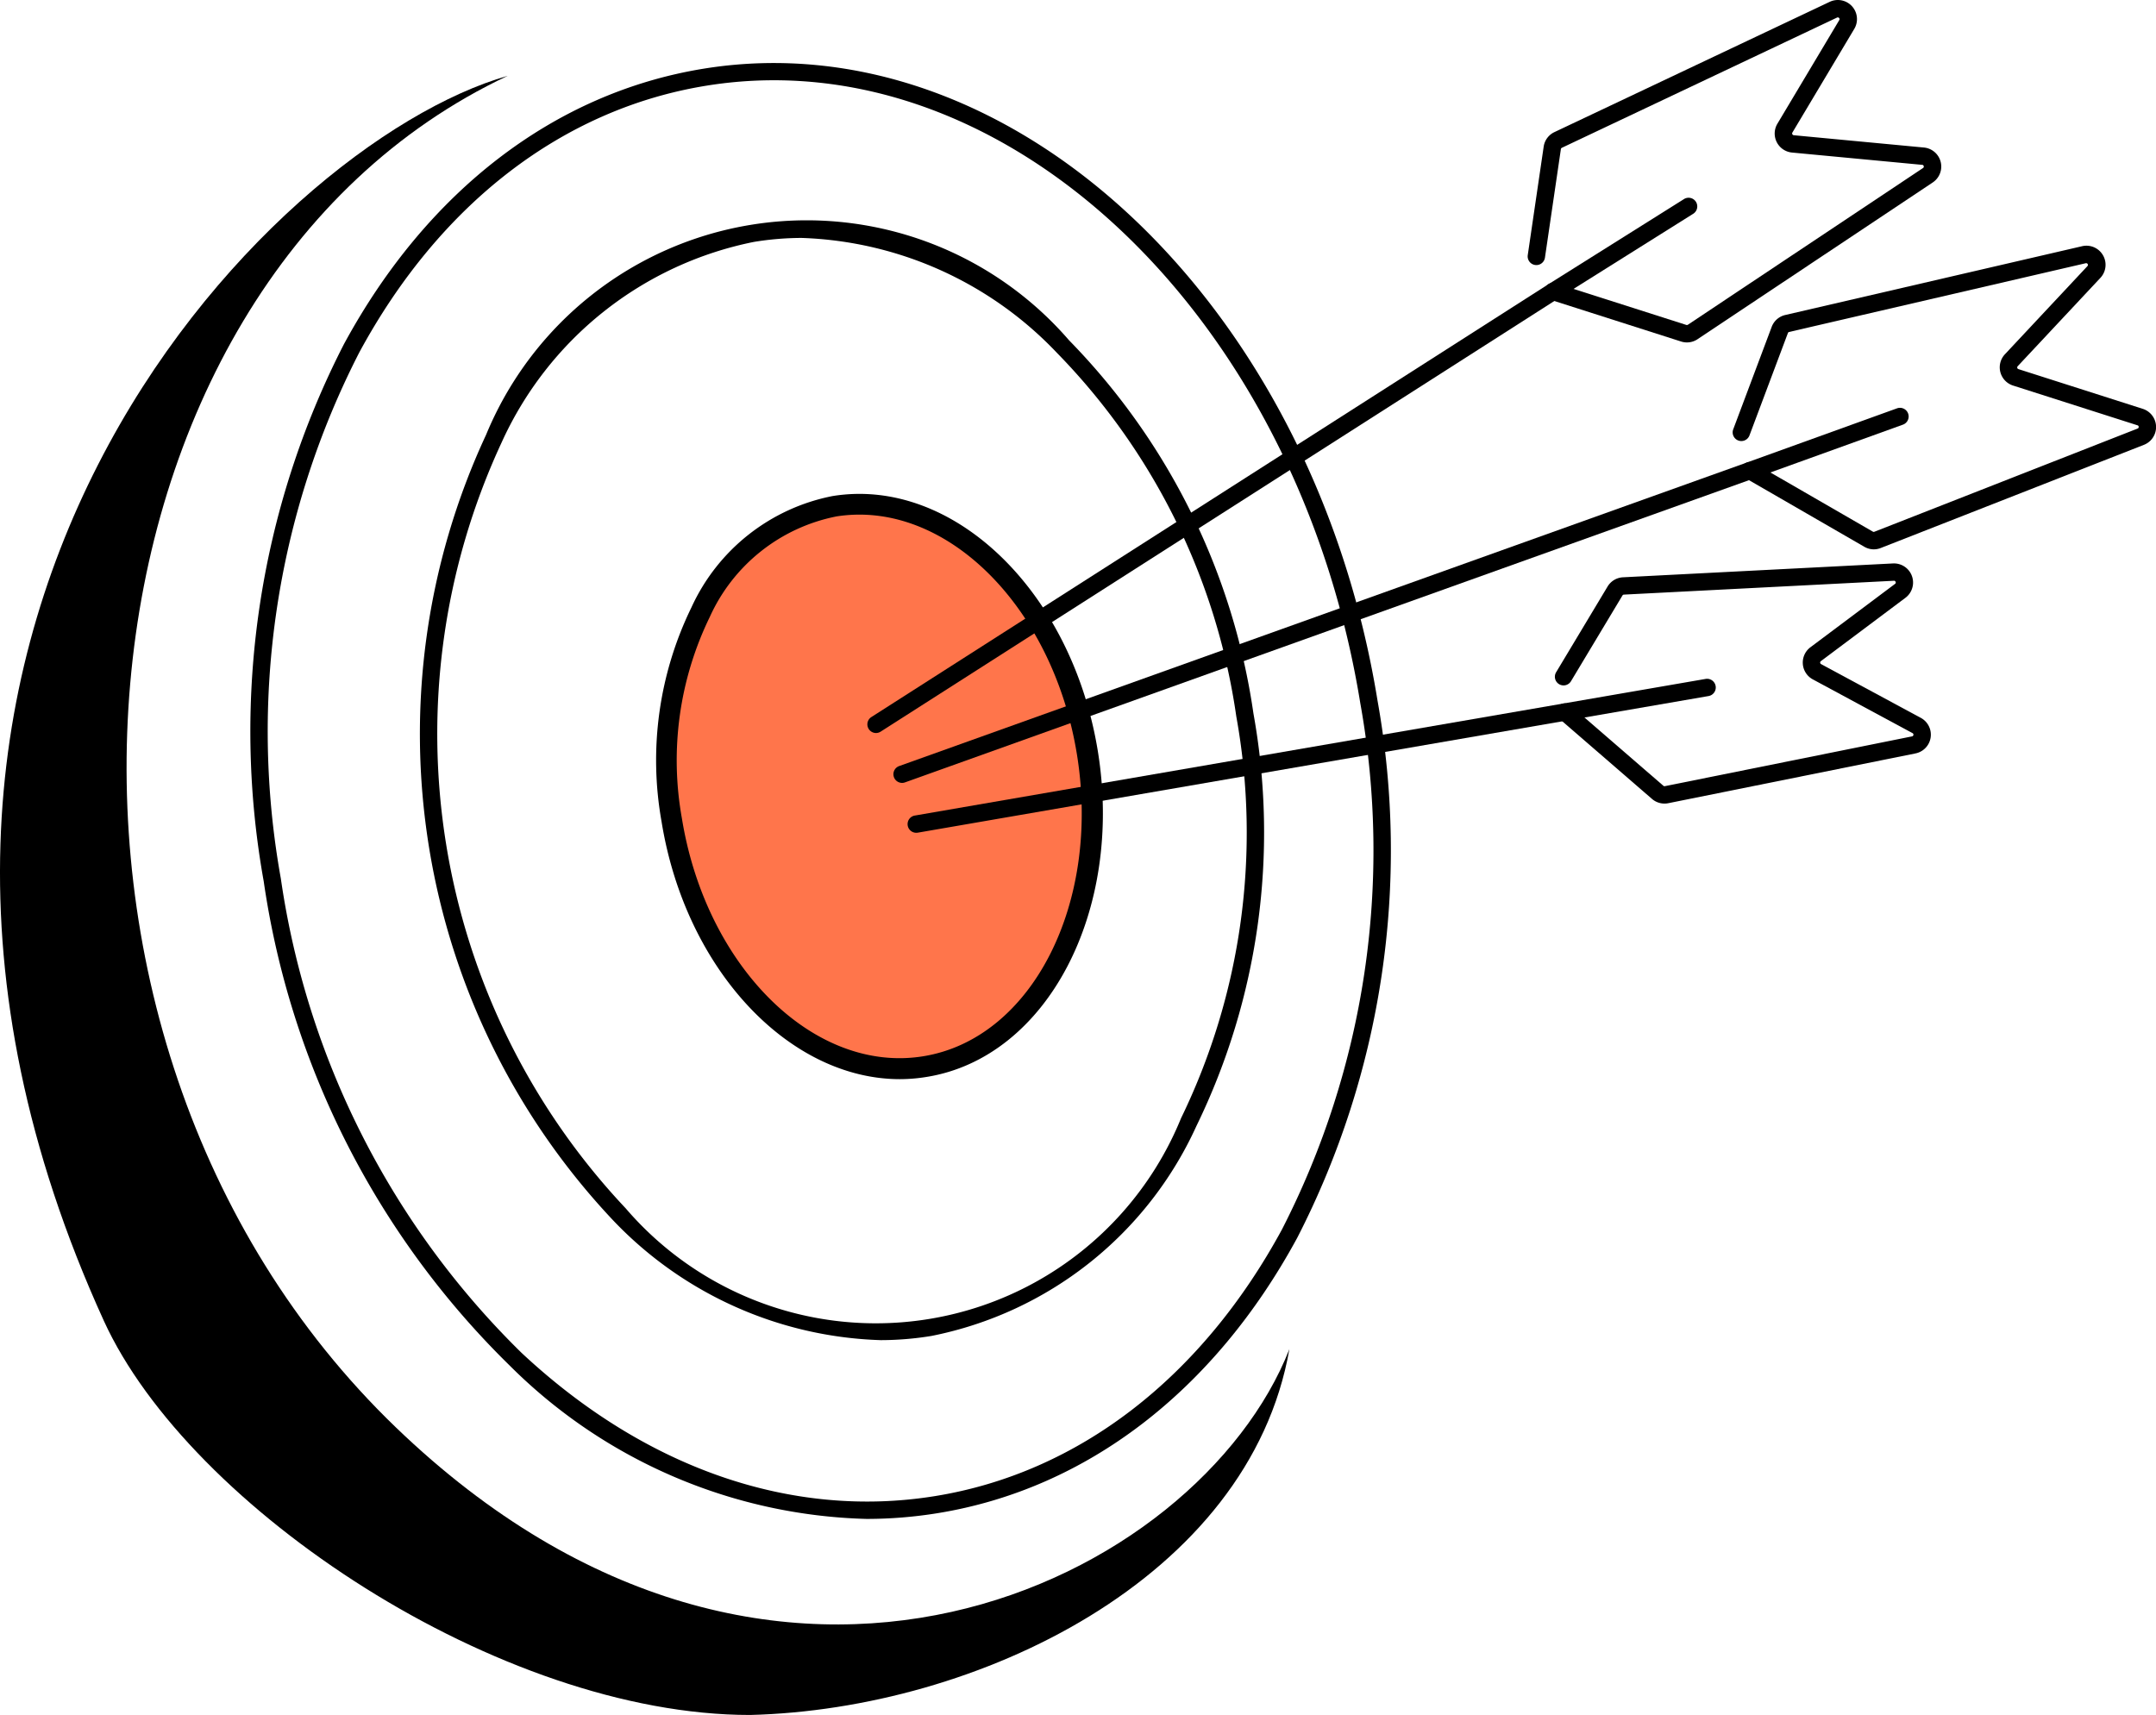 <svg xmlns="http://www.w3.org/2000/svg" width="54.15" height="43.08" viewBox="0 0 54.15 43.08">
    <path data-name="패스 15043" d="M21.767 38.156a13.165 13.165 0 0 1-8.967-3.854 21.3 21.3 0 0 1-6.177-12.165A21.3 21.3 0 0 1 8.639 8.644c2.089-3.856 5.3-6.312 9.029-6.918C25.381.475 32.975 7.596 34.598 17.6a21.3 21.3 0 0 1-2.016 13.493c-2.089 3.856-5.3 6.312-9.029 6.918a11.141 11.141 0 0 1-1.786.145zm-2.328-36.14a10.621 10.621 0 0 0-1.7.137c-3.6.583-6.692 2.961-8.715 6.7a20.862 20.862 0 0 0-1.971 13.214 20.862 20.862 0 0 0 6.045 11.916c3.1 2.9 6.787 4.181 10.384 3.6s6.691-2.967 8.715-6.697a20.862 20.862 0 0 0 1.969-13.216C32.703 8.647 26.3 2.016 19.439 2.016z"/>
    <path data-name="패스 15044" d="M22.118 33.665a9.682 9.682 0 0 1-6.71-3 17.812 17.812 0 0 1-3.2-19.742A8.711 8.711 0 0 1 26.85 8.548a16.841 16.841 0 0 1 4.631 9.373 16.84 16.84 0 0 1-1.431 10.363 9.3 9.3 0 0 1-6.658 5.276 7.95 7.95 0 0 1-1.274.105zM20.135 5.977a7.484 7.484 0 0 0-1.2.1 8.872 8.872 0 0 0-6.34 5.046 17.378 17.378 0 0 0 3.118 19.229 8.278 8.278 0 0 0 13.95-2.262 16.406 16.406 0 0 0 1.388-10.092 16.4 16.4 0 0 0-4.507-9.136 9.259 9.259 0 0 0-6.41-2.885z"/>
    <g data-name="그룹 28177" transform="translate(15.734 11.871)">
        <ellipse data-name="타원 153" cx="5.287" cy="7.129" rx="5.287" ry="7.129" transform="rotate(-9.212 10.507 .846)" style="fill:#ff754b"/>
        <path data-name="패스 15045" d="M6.869 15.238c-2.779 0-5.382-2.739-5.986-6.462a8.752 8.752 0 0 1 .748-5.386A4.94 4.94 0 0 1 5.178.59c3.02-.489 6.008 2.384 6.661 6.407s-1.274 7.694-4.294 8.184a4.21 4.21 0 0 1-.676.057zM5.259 1.105a4.432 4.432 0 0 0-3.166 2.522 8.227 8.227 0 0 0-.7 5.062c.606 3.738 3.324 6.417 6.06 5.974s4.467-3.846 3.861-7.584S7.988.66 5.254 1.105z"/>
    </g>
    <path data-name="패스 15046" d="M9.946 35.86c9.548 9.19 20.17 3.819 22.438-1.969-1.01 5.774-7.852 9.05-13.546 9.19-6.266 0-14.083-5.192-16.232-9.906C-5.3 15.826 6.743 3.616 12.751 1.905 1.472 7.216-.316 25.983 9.946 35.86z"/>
    <path data-name="패스 15047" d="M22.001 18.414a.218.218 0 0 1-.118-.4L38.89 7.14l3.4-2.136a.218.218 0 1 1 .232.369l-3.4 2.135L22.117 18.38a.217.217 0 0 1-.116.034z"/>
    <path data-name="패스 15048" d="M42.369 8.602a.484.484 0 0 1-.147-.023L38.94 7.53a.218.218 0 0 1 .133-.416l3.282 1.049a.044.044 0 0 0 .037-.005l5.906-3.937a.04.04 0 0 0 .018-.047.039.039 0 0 0-.038-.033l-3.27-.309a.48.48 0 0 1-.367-.724L46.196.503a.044.044 0 0 0-.056-.062l-6.913 3.272a.043.043 0 0 0-.024.033l-.4 2.726a.218.218 0 1 1-.432-.063l.4-2.726a.479.479 0 0 1 .269-.364L45.955.046a.48.48 0 0 1 .617.68l-1.555 2.605a.041.041 0 0 0 0 .042.042.042 0 0 0 .035.024l3.27.309a.48.48 0 0 1 .221.877L42.637 8.52a.477.477 0 0 1-.268.082z"/>
    <path data-name="패스 15049" d="M22.657 19.667a.218.218 0 0 1-.074-.423l21.29-7.625 3.777-1.363a.218.218 0 0 1 .148.41l-3.778 1.363-21.29 7.625a.217.217 0 0 1-.073.013z"/>
    <path data-name="패스 15050" d="M47.061 13.8a.478.478 0 0 1-.237-.065l-2.983-1.723a.218.218 0 0 1 .218-.378l2.983 1.723a.044.044 0 0 0 .037 0l6.608-2.591a.04.04 0 0 0 .028-.042.039.039 0 0 0-.03-.04l-3.129-1a.48.48 0 0 1-.2-.785l2.073-2.215a.044.044 0 0 0-.042-.072l-7.451 1.727a.043.043 0 0 0-.031.027l-.968 2.579a.218.218 0 0 1-.408-.153l.968-2.579a.478.478 0 0 1 .341-.3l7.451-1.727a.48.48 0 0 1 .459.8l-2.073 2.215a.044.044 0 0 0 .019.071l3.129 1a.48.48 0 0 1 .03.9l-6.608 2.591a.478.478 0 0 1-.184.037z"/>
    <path data-name="패스 15051" d="M41.804 20.186a.476.476 0 0 1-.313-.117l-2.33-2.017a.218.218 0 0 1 .286-.33l2.33 2.017a.042.042 0 0 0 .037.01l6.21-1.251a.044.044 0 0 0 .012-.081l-2.506-1.351a.48.48 0 0 1-.06-.806l2.125-1.592a.039.039 0 0 0 .015-.05.04.04 0 0 0-.043-.029l-6.782.348a.044.044 0 0 0-.035.021l-1.291 2.151a.218.218 0 1 1-.374-.224l1.291-2.151a.479.479 0 0 1 .387-.232l6.782-.348a.48.48 0 0 1 .312.863l-2.125 1.592a.044.044 0 0 0 .005.073l2.506 1.351a.48.48 0 0 1-.133.893l-6.21 1.251a.487.487 0 0 1-.096.009z"/>
    <path data-name="패스 15052" d="M23.014 20.92a.218.218 0 0 1-.037-.433l19.861-3.432a.218.218 0 1 1 .074.43l-19.861 3.432a.218.218 0 0 1-.037.003z"/>
</svg>
